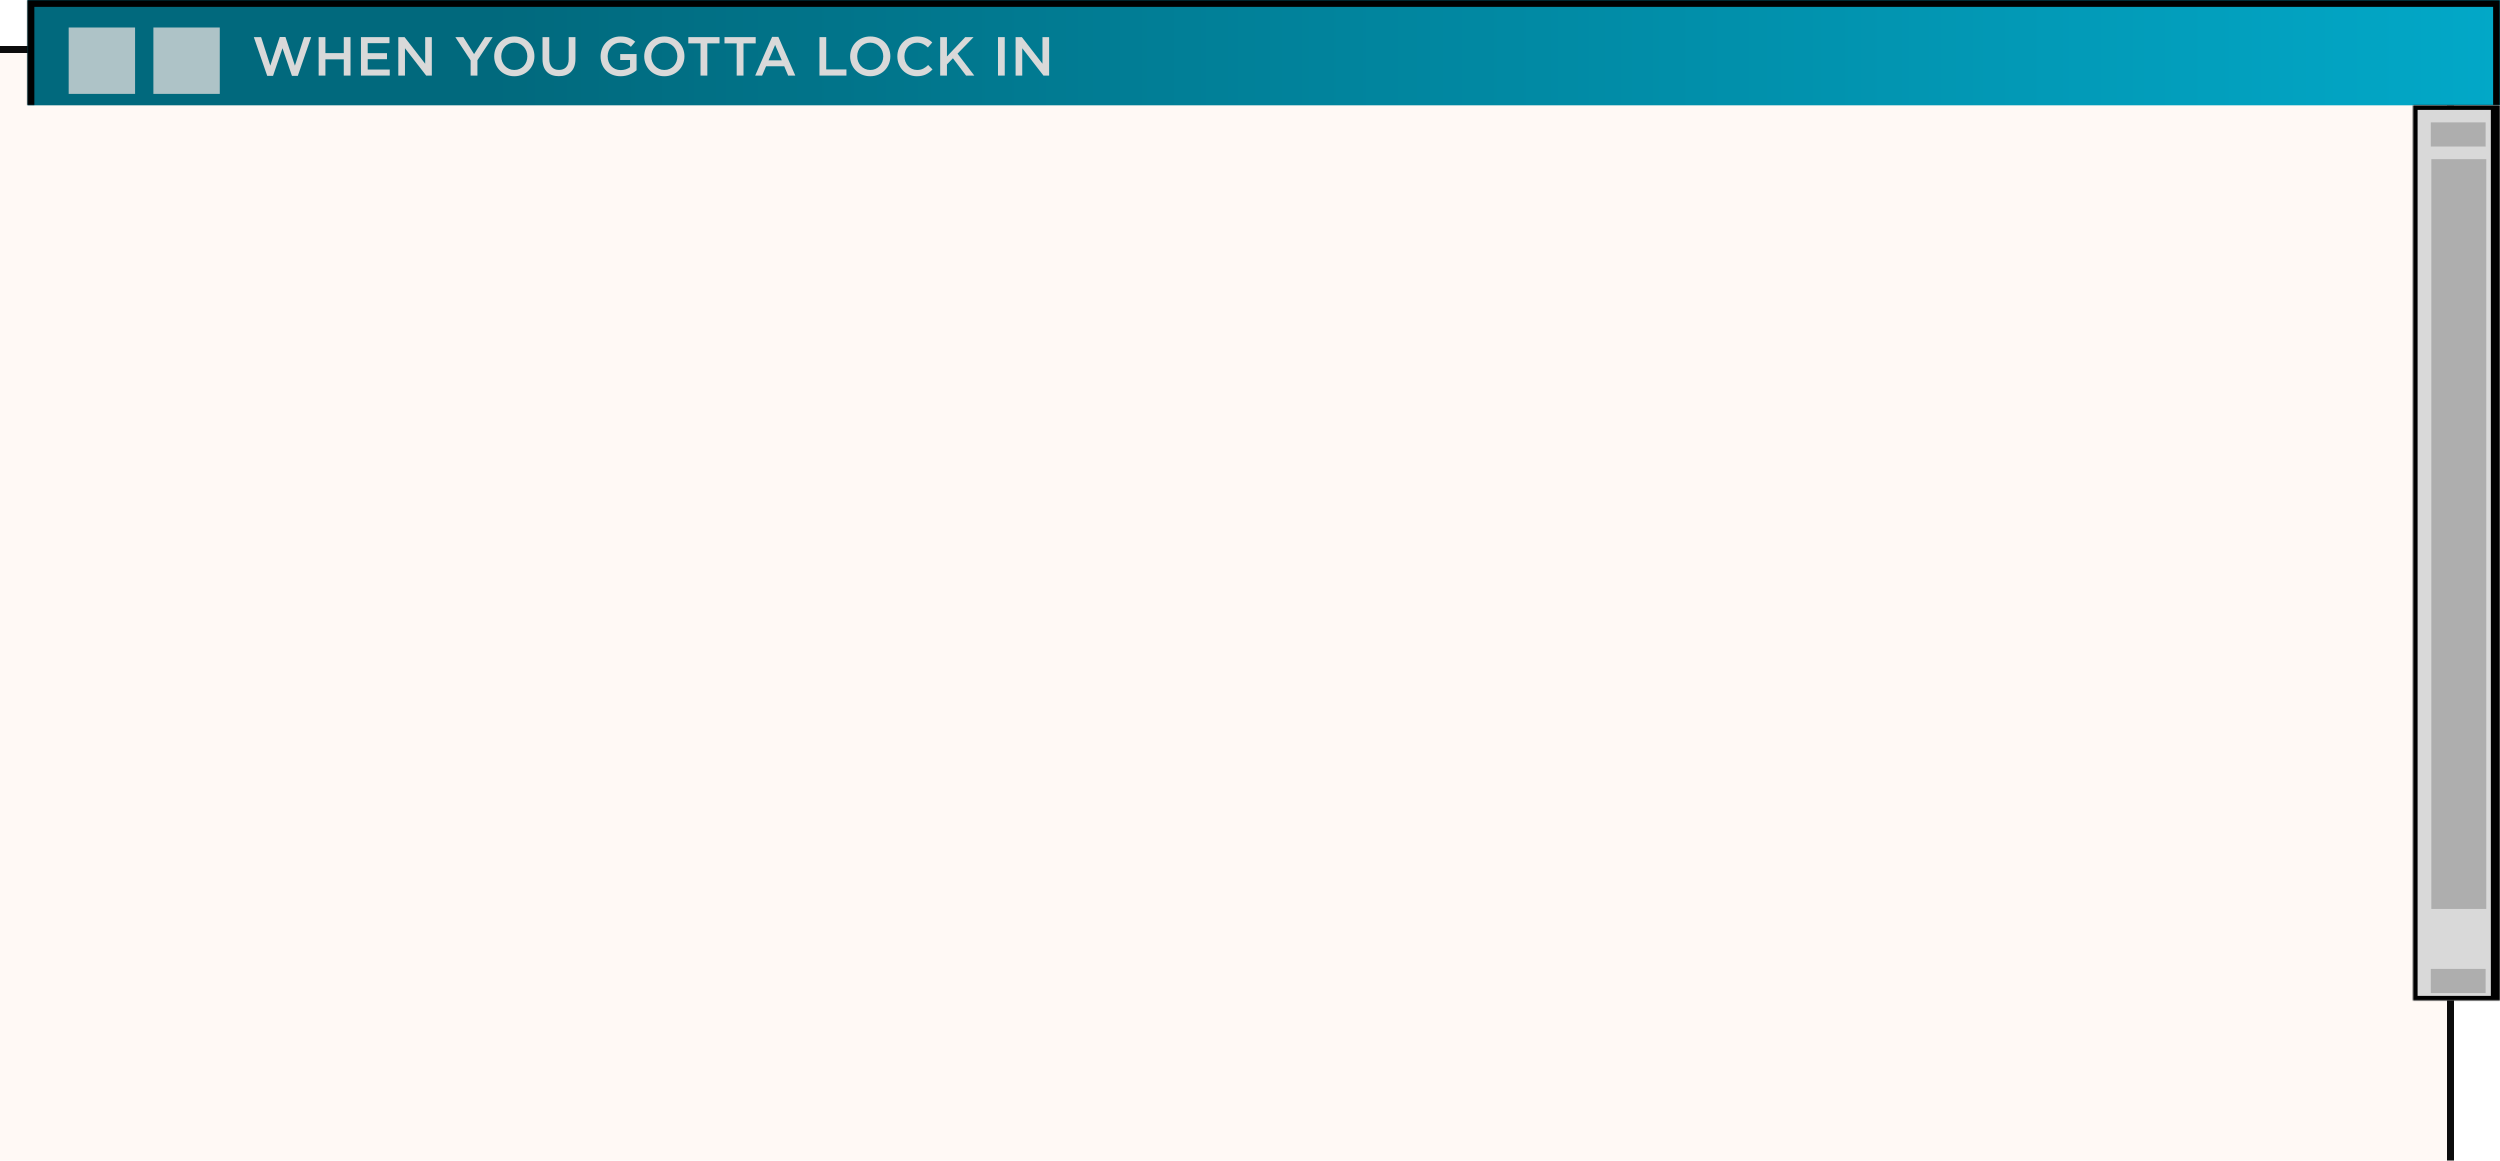 <svg xmlns="http://www.w3.org/2000/svg" fill="none" viewBox="0 0 1092 507" height="507" width="1092">
<g filter="url(#filter0_dd_2381_230)">
<rect shape-rendering="crispEdges" fill-opacity="0.85" fill="#FFF8F3" height="495" width="1080" x="12"></rect>
<rect shape-rendering="crispEdges" stroke-width="3" stroke="#0C0C0C" height="492" width="1077" y="1.5" x="13.5"></rect>
</g>
<mask fill="white" id="path-3-inside-1_2381_230">
<path d="M12 0H1092V46H12V0Z"></path>
</mask>
<path fill="url(#paint0_linear_2381_230)" d="M12 0H1092V46H12V0Z"></path>
<path mask="url(#path-3-inside-1_2381_230)" fill="black" d="M12 0V-3H9V0H12ZM1092 0H1095V-3H1092V0ZM12 3H1092V-3H12V3ZM1089 0V46H1095V0H1089ZM15 46V0H9V46H15Z"></path>
<g filter="url(#filter1_i_2381_230)">
<rect fill-opacity="0.8" fill="#D9D9D9" height="29" width="29" y="10.014" x="27"></rect>
</g>
<g filter="url(#filter2_i_2381_230)">
<rect fill-opacity="0.8" fill="#D9D9D9" height="29" width="29" y="10.014" x="64"></rect>
</g>
<path fill="#D9D9D9" d="M116.72 33.134L110.864 16.214H114.056L118.064 28.67L122.192 16.166H124.688L128.816 28.67L132.824 16.214H135.92L130.088 33.134H127.52L123.392 21.062L119.264 33.134H116.72Z"></path>
<path fill="#D9D9D9" d="M139.189 33.014V16.214H142.141V23.198H150.157V16.214H153.109V33.014H150.157V25.934H142.141V33.014H139.189Z"></path>
<path fill="#D9D9D9" d="M157.664 33.014V16.214H170.12V18.854H160.616V23.222H169.04V25.862H160.616V30.374H170.24V33.014H157.664Z"></path>
<path fill="#D9D9D9" d="M173.982 33.014V16.214H176.718L185.718 27.83V16.214H188.622V33.014H186.15L176.886 21.062V33.014H173.982Z"></path>
<path fill="#D9D9D9" d="M205.562 33.014V26.39L198.89 16.214H202.394L207.074 23.63L211.826 16.214H215.21L208.538 26.318V33.014H205.562Z"></path>
<path fill="#D9D9D9" d="M224.624 33.302C219.464 33.302 215.864 29.39 215.864 24.662V24.614C215.864 19.886 219.512 15.926 224.672 15.926C229.832 15.926 233.432 19.838 233.432 24.566V24.614C233.432 29.342 229.784 33.302 224.624 33.302ZM224.672 30.566C228.008 30.566 230.336 27.926 230.336 24.662V24.614C230.336 21.35 227.96 18.638 224.624 18.638C221.288 18.638 218.96 21.302 218.96 24.566V24.614C218.96 27.878 221.336 30.566 224.672 30.566Z"></path>
<path fill="#D9D9D9" d="M244.127 33.278C239.759 33.278 236.975 30.758 236.975 25.886V16.214H239.927V25.766C239.927 28.886 241.535 30.542 244.175 30.542C246.791 30.542 248.399 28.982 248.399 25.886V16.214H251.351V25.742C251.351 30.758 248.519 33.278 244.127 33.278Z"></path>
<path fill="#D9D9D9" d="M271.046 33.302C265.79 33.302 262.334 29.558 262.334 24.662V24.614C262.334 19.91 265.934 15.926 270.998 15.926C273.926 15.926 275.726 16.742 277.454 18.206L275.582 20.438C274.286 19.334 273.014 18.638 270.878 18.638C267.782 18.638 265.43 21.35 265.43 24.566V24.614C265.43 28.07 267.71 30.614 271.142 30.614C272.726 30.614 274.166 30.11 275.198 29.342V26.198H270.902V23.63H278.054V30.686C276.398 32.102 274.022 33.302 271.046 33.302Z"></path>
<path fill="#D9D9D9" d="M290.154 33.302C284.994 33.302 281.394 29.39 281.394 24.662V24.614C281.394 19.886 285.042 15.926 290.202 15.926C295.362 15.926 298.962 19.838 298.962 24.566V24.614C298.962 29.342 295.314 33.302 290.154 33.302ZM290.202 30.566C293.538 30.566 295.866 27.926 295.866 24.662V24.614C295.866 21.35 293.49 18.638 290.154 18.638C286.818 18.638 284.49 21.302 284.49 24.566V24.614C284.49 27.878 286.866 30.566 290.202 30.566Z"></path>
<path fill="#D9D9D9" d="M305.983 33.014V18.95H300.655V16.214H314.287V18.95H308.959V33.014H305.983Z"></path>
<path fill="#D9D9D9" d="M321.785 33.014V18.95H316.457V16.214H330.089V18.95H324.761V33.014H321.785Z"></path>
<path fill="#D9D9D9" d="M329.864 33.014L337.256 16.094H339.992L347.384 33.014H344.264L342.56 28.958H334.616L332.888 33.014H329.864ZM335.696 26.342H341.48L338.576 19.622L335.696 26.342Z"></path>
<path fill="#D9D9D9" d="M357.94 33.014V16.214H360.892V30.326H369.724V33.014H357.94Z"></path>
<path fill="#D9D9D9" d="M380.094 33.302C374.934 33.302 371.334 29.39 371.334 24.662V24.614C371.334 19.886 374.982 15.926 380.142 15.926C385.302 15.926 388.902 19.838 388.902 24.566V24.614C388.902 29.342 385.254 33.302 380.094 33.302ZM380.142 30.566C383.478 30.566 385.806 27.926 385.806 24.662V24.614C385.806 21.35 383.43 18.638 380.094 18.638C376.758 18.638 374.43 21.302 374.43 24.566V24.614C374.43 27.878 376.806 30.566 380.142 30.566Z"></path>
<path fill="#D9D9D9" d="M400.509 33.302C395.613 33.302 391.965 29.486 391.965 24.662V24.614C391.965 19.838 395.541 15.926 400.629 15.926C403.725 15.926 405.597 17.006 407.205 18.542L405.309 20.726C403.965 19.478 402.525 18.638 400.605 18.638C397.413 18.638 395.061 21.278 395.061 24.566V24.614C395.061 27.902 397.389 30.566 400.605 30.566C402.669 30.566 403.989 29.75 405.429 28.406L407.325 30.326C405.573 32.15 403.653 33.302 400.509 33.302Z"></path>
<path fill="#D9D9D9" d="M410.668 33.014V16.214H413.62V24.662L421.612 16.214H425.26L418.252 23.438L425.572 33.014H421.972L416.236 25.454L413.62 28.142V33.014H410.668Z"></path>
<path fill="#D9D9D9" d="M435.925 33.014V16.214H438.877V33.014H435.925Z"></path>
<path fill="#D9D9D9" d="M443.614 33.014V16.214H446.35L455.35 27.83V16.214H458.254V33.014H455.782L446.518 21.062V33.014H443.614Z"></path>
<mask fill="white" id="path-8-inside-2_2381_230">
<path d="M1092 46L1092 437L1054 437L1054 46L1092 46Z"></path>
</mask>
<path fill="#D9D9D9" d="M1092 46L1092 437L1054 437L1054 46L1092 46Z"></path>
<path mask="url(#path-8-inside-2_2381_230)" fill="black" d="M1092 46L1096 46L1096 44L1092 44L1092 46ZM1092 437L1092 439L1096 439L1096 437L1092 437ZM1054 437L1052 437L1052 439L1054 439L1054 437ZM1054 46L1054 44L1052 44L1052 46L1054 46ZM1088 46L1088 437L1096 437L1096 46L1088 46ZM1092 435L1054 435L1054 439L1092 439L1092 435ZM1056 437L1056 46L1052 46L1052 437L1056 437ZM1054 48L1092 48L1092 44L1054 44L1054 48Z"></path>
<g filter="url(#filter3_i_2381_230)">
<path fill="#AEAEAE" d="M1082.73 51.458L1082.73 62.011L1058.77 62.011L1058.77 51.458L1082.73 51.458Z"></path>
</g>
<g filter="url(#filter4_i_2381_230)">
<path fill="#AEAEAE" d="M1083 67.522L1083 395.021L1059 395.021L1059 67.522L1083 67.522Z"></path>
</g>
<g filter="url(#filter5_i_2381_230)">
<path fill="#AEAEAE" d="M1082.73 421.221L1082.73 431.774L1058.77 431.774L1058.77 421.221L1082.73 421.221Z"></path>
</g>
<defs>
<filter color-interpolation-filters="sRGB" filterUnits="userSpaceOnUse" height="507" width="1092" y="0" x="0" id="filter0_dd_2381_230">
<feFlood result="BackgroundImageFix" flood-opacity="0"></feFlood>
<feColorMatrix result="hardAlpha" values="0 0 0 0 0 0 0 0 0 0 0 0 0 0 0 0 0 0 127 0" type="matrix" in="SourceAlpha"></feColorMatrix>
<feOffset dy="12" dx="-12"></feOffset>
<feComposite operator="out" in2="hardAlpha"></feComposite>
<feColorMatrix values="0 0 0 0 1 0 0 0 0 0.854 0 0 0 0 0.682 0 0 0 1 0" type="matrix"></feColorMatrix>
<feBlend result="effect1_dropShadow_2381_230" in2="BackgroundImageFix" mode="normal"></feBlend>
<feColorMatrix result="hardAlpha" values="0 0 0 0 0 0 0 0 0 0 0 0 0 0 0 0 0 0 127 0" type="matrix" in="SourceAlpha"></feColorMatrix>
<feOffset dy="8" dx="-8"></feOffset>
<feComposite operator="out" in2="hardAlpha"></feComposite>
<feColorMatrix values="0 0 0 0 0 0 0 0 0 0 0 0 0 0 0 0 0 0 1 0" type="matrix"></feColorMatrix>
<feBlend result="effect2_dropShadow_2381_230" in2="effect1_dropShadow_2381_230" mode="normal"></feBlend>
<feBlend result="shape" in2="effect2_dropShadow_2381_230" in="SourceGraphic" mode="normal"></feBlend>
</filter>
<filter color-interpolation-filters="sRGB" filterUnits="userSpaceOnUse" height="30" width="30" y="10.014" x="27" id="filter1_i_2381_230">
<feFlood result="BackgroundImageFix" flood-opacity="0"></feFlood>
<feBlend result="shape" in2="BackgroundImageFix" in="SourceGraphic" mode="normal"></feBlend>
<feColorMatrix result="hardAlpha" values="0 0 0 0 0 0 0 0 0 0 0 0 0 0 0 0 0 0 127 0" type="matrix" in="SourceAlpha"></feColorMatrix>
<feOffset dy="2" dx="3"></feOffset>
<feGaussianBlur stdDeviation="0.5"></feGaussianBlur>
<feComposite k3="1" k2="-1" operator="arithmetic" in2="hardAlpha"></feComposite>
<feColorMatrix values="0 0 0 0 0 0 0 0 0 0 0 0 0 0 0 0 0 0 0.25 0" type="matrix"></feColorMatrix>
<feBlend result="effect1_innerShadow_2381_230" in2="shape" mode="normal"></feBlend>
</filter>
<filter color-interpolation-filters="sRGB" filterUnits="userSpaceOnUse" height="30" width="30" y="10.014" x="64" id="filter2_i_2381_230">
<feFlood result="BackgroundImageFix" flood-opacity="0"></feFlood>
<feBlend result="shape" in2="BackgroundImageFix" in="SourceGraphic" mode="normal"></feBlend>
<feColorMatrix result="hardAlpha" values="0 0 0 0 0 0 0 0 0 0 0 0 0 0 0 0 0 0 127 0" type="matrix" in="SourceAlpha"></feColorMatrix>
<feOffset dy="2" dx="3"></feOffset>
<feGaussianBlur stdDeviation="0.5"></feGaussianBlur>
<feComposite k3="1" k2="-1" operator="arithmetic" in2="hardAlpha"></feComposite>
<feColorMatrix values="0 0 0 0 0 0 0 0 0 0 0 0 0 0 0 0 0 0 0.25 0" type="matrix"></feColorMatrix>
<feBlend result="effect1_innerShadow_2381_230" in2="shape" mode="normal"></feBlend>
</filter>
<filter color-interpolation-filters="sRGB" filterUnits="userSpaceOnUse" height="11.553" width="24.956" y="51.458" x="1058.77" id="filter3_i_2381_230">
<feFlood result="BackgroundImageFix" flood-opacity="0"></feFlood>
<feBlend result="shape" in2="BackgroundImageFix" in="SourceGraphic" mode="normal"></feBlend>
<feColorMatrix result="hardAlpha" values="0 0 0 0 0 0 0 0 0 0 0 0 0 0 0 0 0 0 127 0" type="matrix" in="SourceAlpha"></feColorMatrix>
<feOffset dy="2" dx="3"></feOffset>
<feGaussianBlur stdDeviation="0.5"></feGaussianBlur>
<feComposite k3="1" k2="-1" operator="arithmetic" in2="hardAlpha"></feComposite>
<feColorMatrix values="0 0 0 0 0 0 0 0 0 0 0 0 0 0 0 0 0 0 0.25 0" type="matrix"></feColorMatrix>
<feBlend result="effect1_innerShadow_2381_230" in2="shape" mode="normal"></feBlend>
</filter>
<filter color-interpolation-filters="sRGB" filterUnits="userSpaceOnUse" height="328.5" width="25" y="67.522" x="1059" id="filter4_i_2381_230">
<feFlood result="BackgroundImageFix" flood-opacity="0"></feFlood>
<feBlend result="shape" in2="BackgroundImageFix" in="SourceGraphic" mode="normal"></feBlend>
<feColorMatrix result="hardAlpha" values="0 0 0 0 0 0 0 0 0 0 0 0 0 0 0 0 0 0 127 0" type="matrix" in="SourceAlpha"></feColorMatrix>
<feOffset dy="2" dx="3"></feOffset>
<feGaussianBlur stdDeviation="0.5"></feGaussianBlur>
<feComposite k3="1" k2="-1" operator="arithmetic" in2="hardAlpha"></feComposite>
<feColorMatrix values="0 0 0 0 0 0 0 0 0 0 0 0 0 0 0 0 0 0 0.25 0" type="matrix"></feColorMatrix>
<feBlend result="effect1_innerShadow_2381_230" in2="shape" mode="normal"></feBlend>
</filter>
<filter color-interpolation-filters="sRGB" filterUnits="userSpaceOnUse" height="11.553" width="24.956" y="421.221" x="1058.77" id="filter5_i_2381_230">
<feFlood result="BackgroundImageFix" flood-opacity="0"></feFlood>
<feBlend result="shape" in2="BackgroundImageFix" in="SourceGraphic" mode="normal"></feBlend>
<feColorMatrix result="hardAlpha" values="0 0 0 0 0 0 0 0 0 0 0 0 0 0 0 0 0 0 127 0" type="matrix" in="SourceAlpha"></feColorMatrix>
<feOffset dy="2" dx="3"></feOffset>
<feGaussianBlur stdDeviation="0.5"></feGaussianBlur>
<feComposite k3="1" k2="-1" operator="arithmetic" in2="hardAlpha"></feComposite>
<feColorMatrix values="0 0 0 0 0 0 0 0 0 0 0 0 0 0 0 0 0 0 0.25 0" type="matrix"></feColorMatrix>
<feBlend result="effect1_innerShadow_2381_230" in2="shape" mode="normal"></feBlend>
</filter>
<linearGradient gradientUnits="userSpaceOnUse" y2="22.455" x2="1413.38" y1="22.455" x1="212.587" id="paint0_linear_2381_230">
<stop stop-color="#01697D"></stop>
<stop stop-color="#02BFE3" offset="1"></stop>
</linearGradient>
</defs>
</svg>
